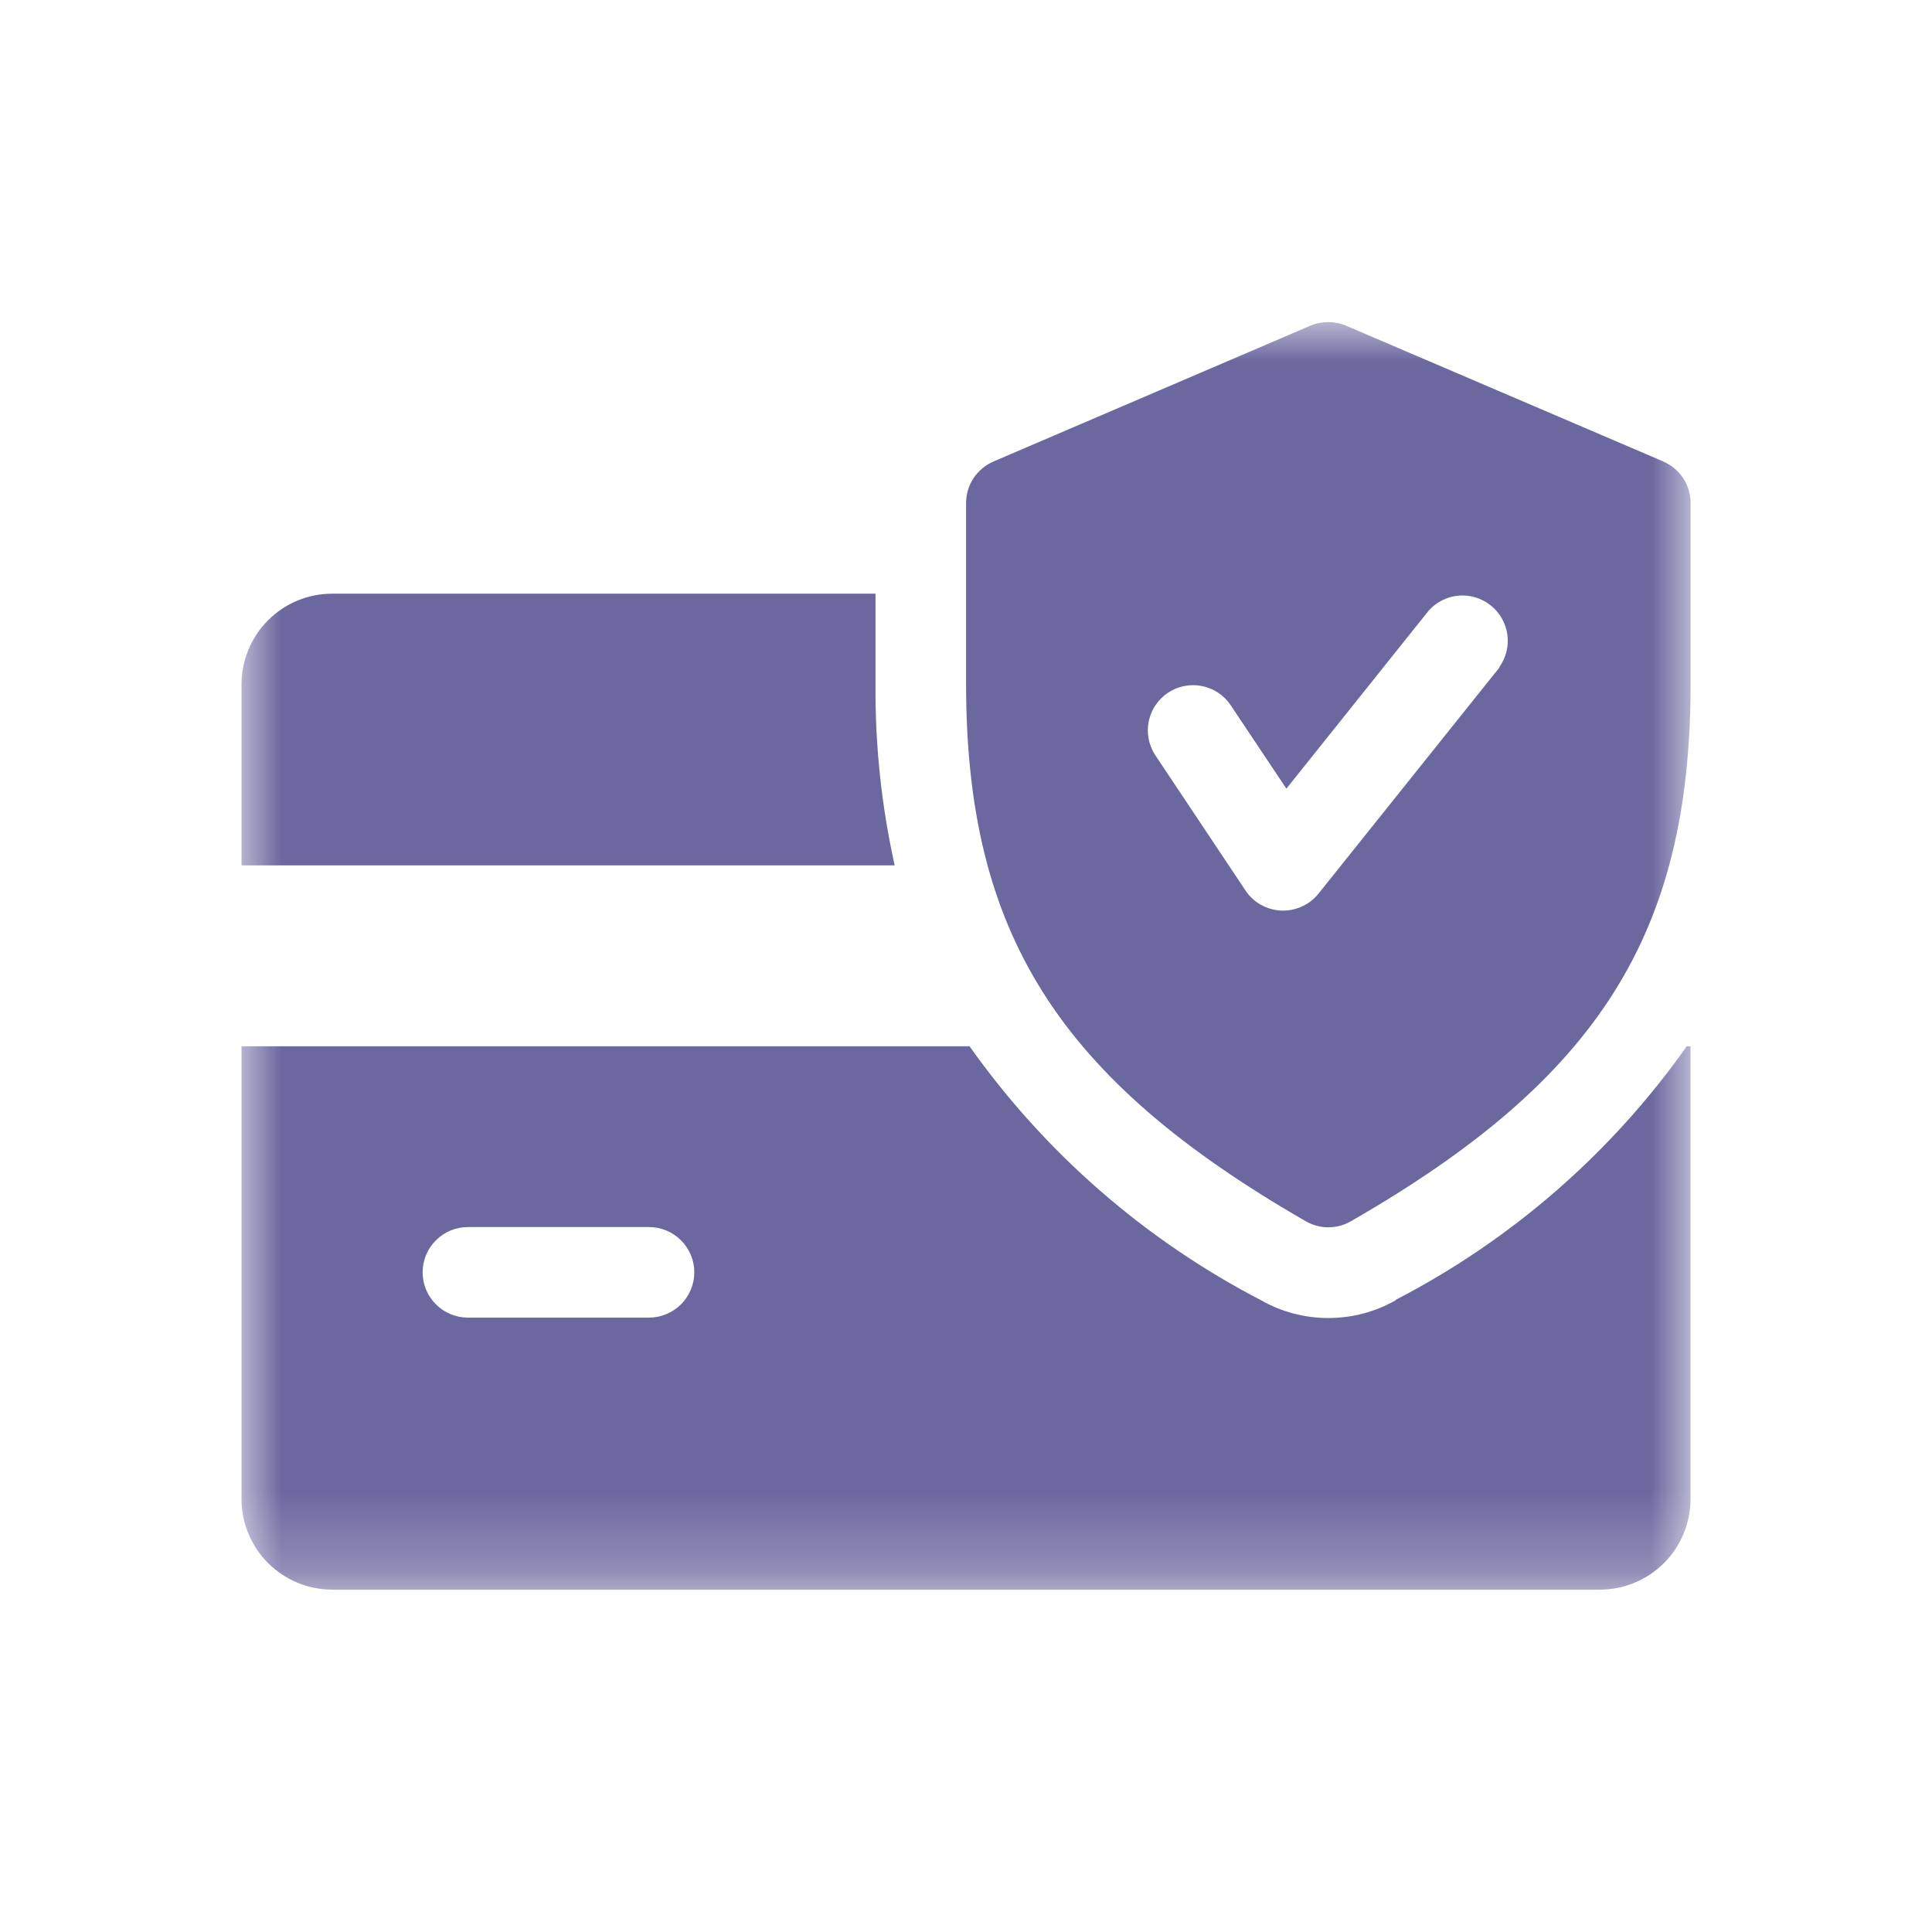 <svg width="24" height="24" viewBox="0 0 24 24" fill="none" xmlns="http://www.w3.org/2000/svg">
<mask id="mask0_1401_4098" style="mask-type:luminance" maskUnits="userSpaceOnUse" x="3" y="4" width="18" height="16">
<path d="M21 4H3V19.75H21V4Z" fill="white"/>
</mask>
<g mask="url(#mask0_1401_4098)">
<path d="M10.876 8.5V7.375H4.125C3.827 7.375 3.541 7.494 3.33 7.705C3.119 7.916 3.001 8.202 3 8.5V10.75H11.114C10.95 10.011 10.87 9.256 10.876 8.5Z" fill="#6B679F"/>
<path d="M17.34 16.151C17.085 16.297 16.796 16.373 16.501 16.373C16.207 16.373 15.918 16.297 15.663 16.151C14.222 15.403 12.982 14.322 12.044 12.997H3V18.622C3 18.92 3.119 19.206 3.33 19.417C3.541 19.628 3.827 19.747 4.125 19.747H19.875C20.173 19.747 20.459 19.628 20.671 19.417C20.881 19.206 21 18.92 21 18.622V12.997H20.954C20.018 14.322 18.777 15.403 17.336 16.148M8.058 16.368H5.812C5.663 16.368 5.52 16.308 5.415 16.203C5.309 16.097 5.25 15.954 5.25 15.805C5.25 15.656 5.309 15.513 5.415 15.408C5.52 15.302 5.663 15.243 5.812 15.243H8.062C8.211 15.243 8.354 15.302 8.46 15.408C8.565 15.513 8.625 15.656 8.625 15.805C8.625 15.954 8.565 16.097 8.46 16.203C8.354 16.308 8.211 16.368 8.062 16.368" fill="#6B679F"/>
<path d="M20.663 5.733L16.722 4.046C16.652 4.016 16.576 4.001 16.5 4.001C16.424 4.001 16.348 4.016 16.278 4.046L12.341 5.733C12.24 5.777 12.154 5.849 12.093 5.941C12.033 6.032 12.001 6.14 12.001 6.25V8.495C12.001 11.591 13.145 13.4 16.221 15.171C16.306 15.22 16.403 15.246 16.501 15.246C16.599 15.246 16.696 15.22 16.781 15.171C19.857 13.404 21.001 11.595 21.001 8.495V6.25C21.002 6.14 20.969 6.032 20.909 5.94C20.848 5.848 20.762 5.777 20.66 5.733M18.629 8.289L16.379 11.101C16.326 11.167 16.259 11.22 16.183 11.256C16.107 11.292 16.024 11.312 15.94 11.312H15.916C15.828 11.308 15.741 11.283 15.664 11.24C15.587 11.197 15.521 11.136 15.472 11.062L14.345 9.372C14.267 9.248 14.241 9.099 14.271 8.955C14.302 8.812 14.388 8.686 14.51 8.605C14.632 8.524 14.781 8.494 14.925 8.521C15.069 8.548 15.197 8.63 15.281 8.75L15.98 9.797L17.748 7.585C17.844 7.478 17.977 7.411 18.121 7.399C18.264 7.387 18.407 7.431 18.519 7.521C18.631 7.611 18.705 7.74 18.725 7.883C18.745 8.025 18.709 8.17 18.625 8.287" fill="#6B679F"/>
</g>
</svg>
